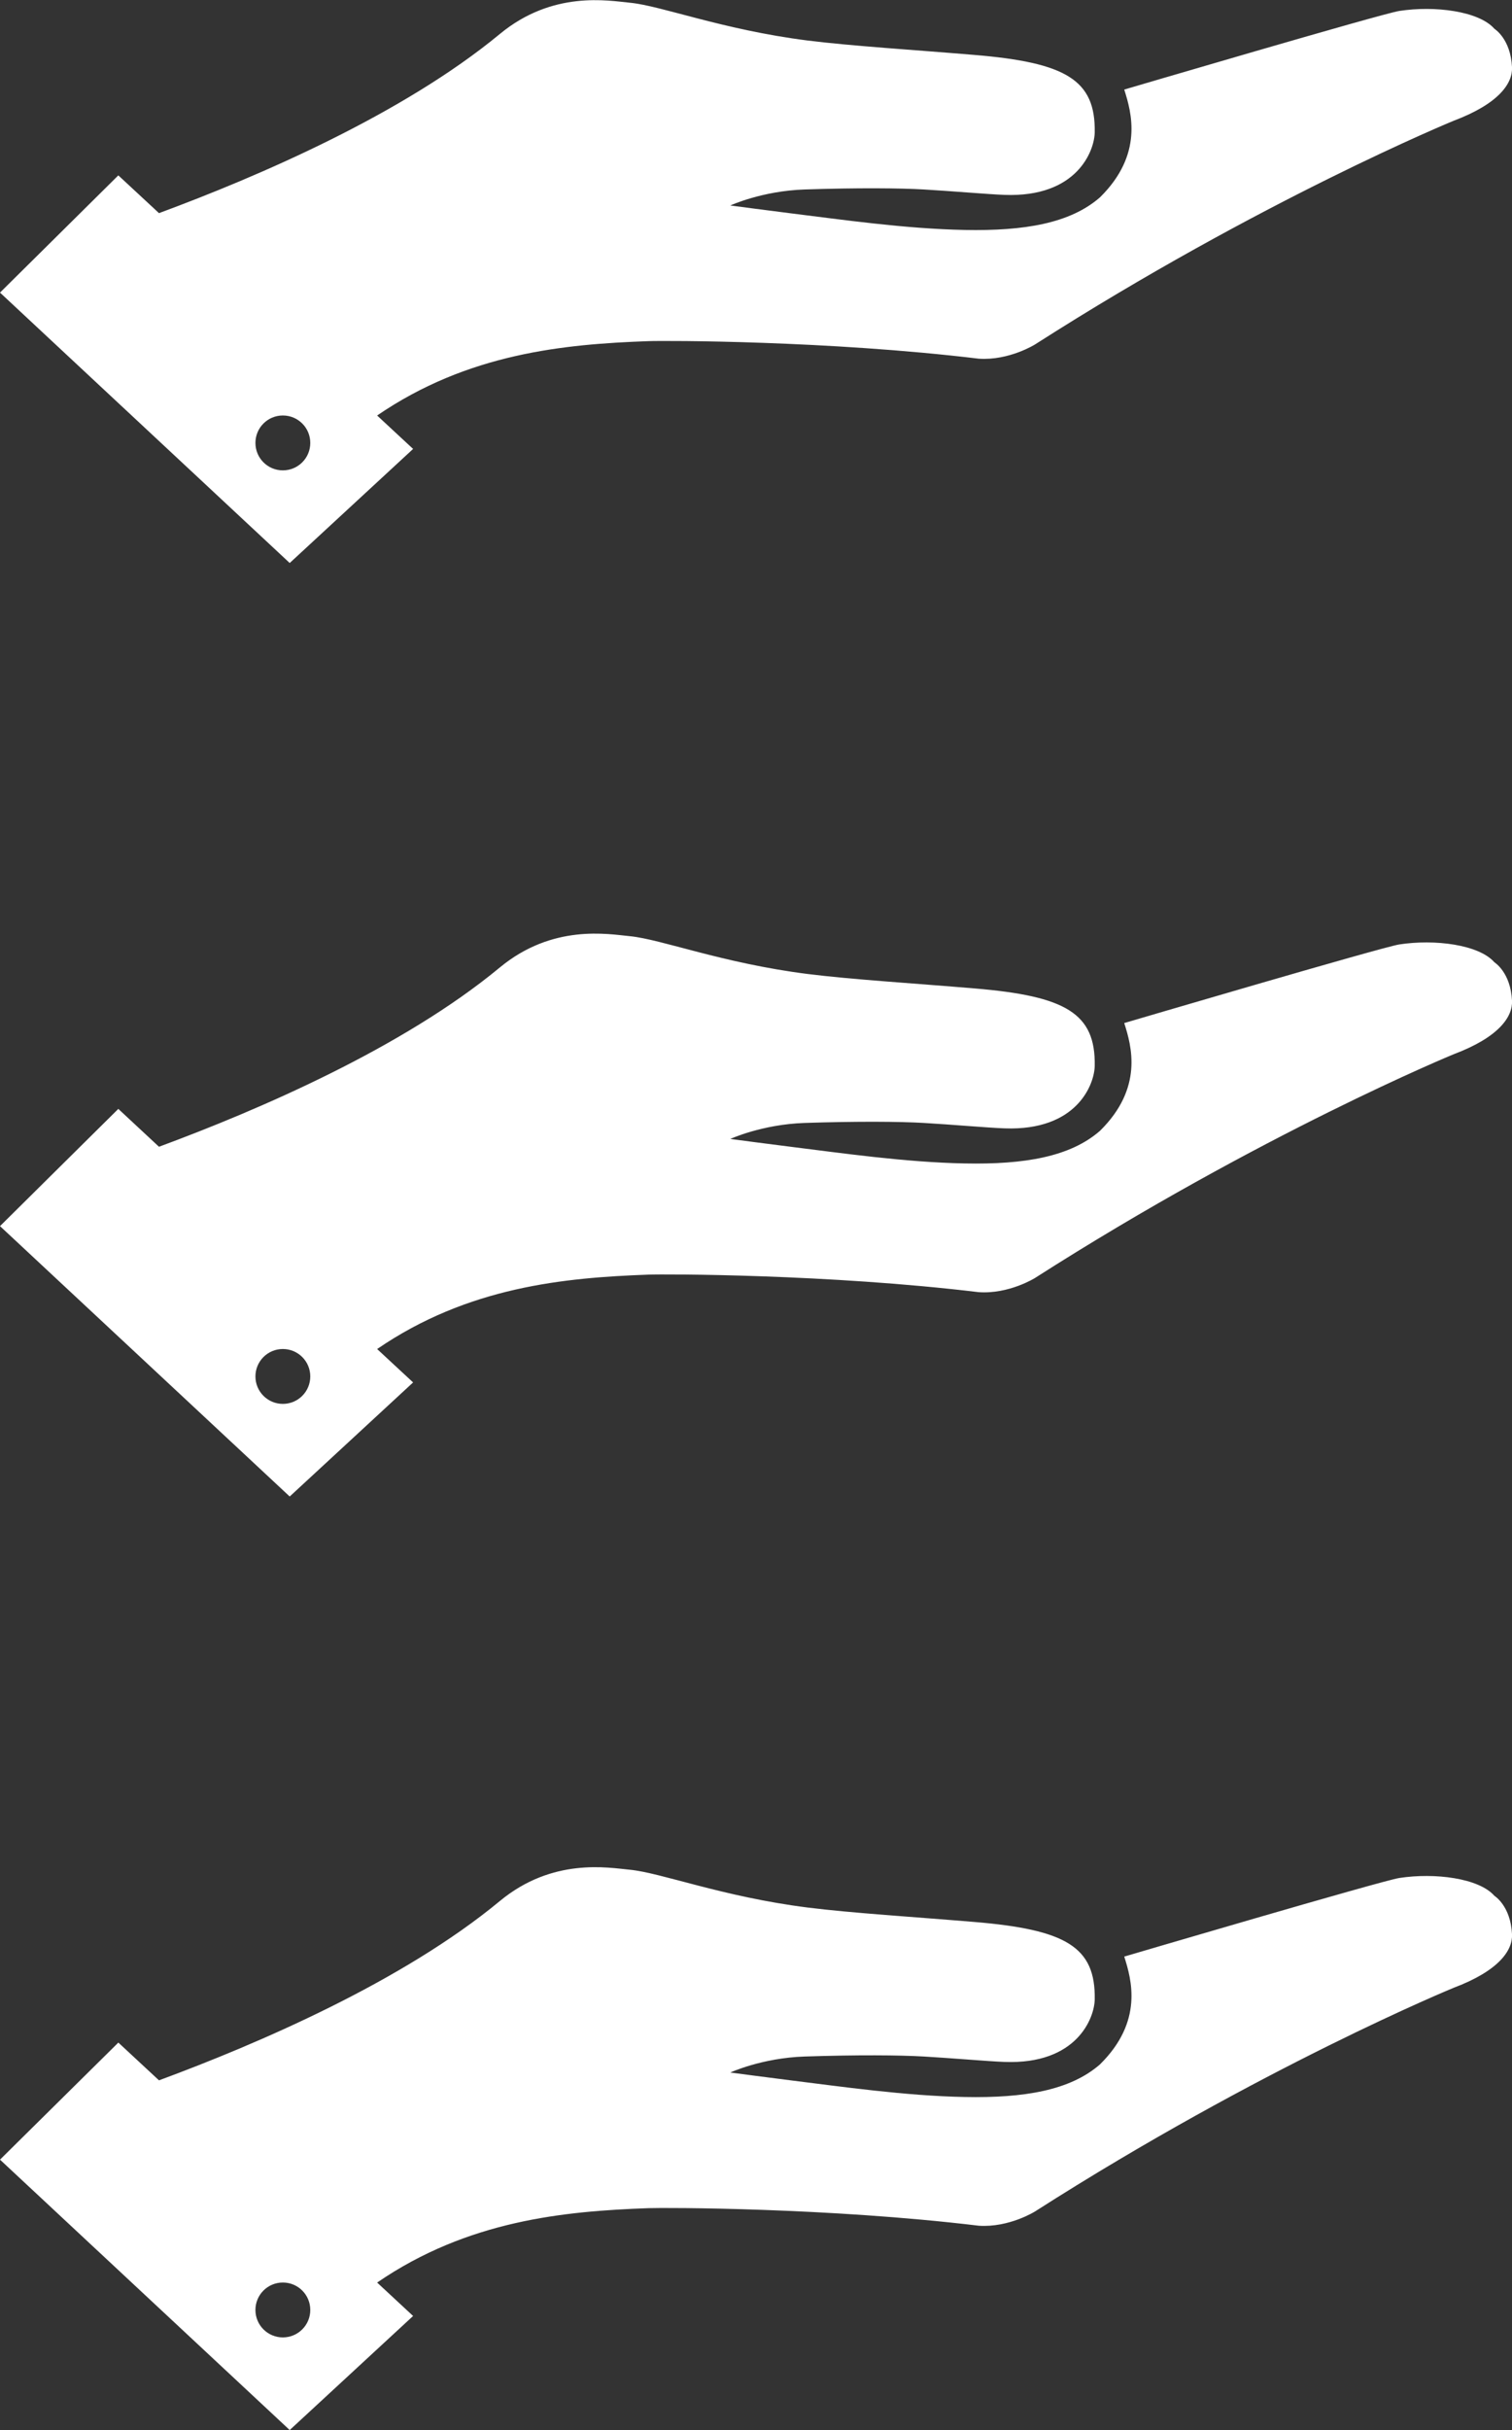 <?xml version="1.0" encoding="utf-8"?>
<!-- Generator: Adobe Illustrator 13.0.0, SVG Export Plug-In . SVG Version: 6.00 Build 14948)  -->
<!DOCTYPE svg PUBLIC "-//W3C//DTD SVG 1.1//EN" "http://www.w3.org/Graphics/SVG/1.1/DTD/svg11.dtd">
<svg version="1.1" id="Layer_1" xmlns="http://www.w3.org/2000/svg" xmlns:xlink="http://www.w3.org/1999/xlink" x="0px" y="0px"
	 width="55.139px" height="88.555px" viewBox="0 0 55.139 88.555" enable-background="new 0 0 55.139 88.555" xml:space="preserve">
<rect x="0" y="0" width="55.139" height="88.555" fill="#333333" stroke="none"/>
<g>
	<path fill="#FFFFFF" d="M15.065,16.36l-1.312-1.218c3.312-2.268,6.823-2.6,9.89-2.71c0.609-0.023,6.558-0.023,12.05,0.639
		c1.104,0.075,2.049-0.517,2.049-0.517c8.239-5.268,15.266-8.152,15.266-8.152c1.666-0.627,2.156-1.374,2.132-1.948
		c-0.05-1.043-0.638-1.399-0.644-1.407c-0.567-0.644-2.176-0.847-3.468-0.648c-0.643,0.1-10.03,2.865-10.03,2.865
		c0.267,0.837,0.705,2.362-0.885,3.928c-1.086,0.948-2.758,1.23-4.93,1.188c-2.17-0.041-4.519-0.381-6.329-0.604
		c-0.588-0.072-2.221-0.288-2.221-0.288s1.148-0.53,2.705-0.583c1.944-0.064,3.477-0.051,4.356,0
		c0.966,0.055,2.353,0.176,2.935,0.197c2.649,0.1,3.281-1.604,3.293-2.277c0.033-1.912-1.047-2.546-4.396-2.824
		c-2.154-0.181-4.468-0.323-6.079-0.525c-3.106-0.395-5.341-1.27-6.479-1.377c-0.782-0.075-2.813-0.455-4.743,1.142
		C14.68,4.167,9.407,6.433,5.798,7.767L4.315,6.391L0,10.663l10.565,9.854L15.065,16.36z M9.315,16.141c0-0.554,0.447-1,1-1
		s1,0.446,1,1c0,0.553-0.447,1-1,1S9.315,16.694,9.315,16.141z"/>
	<path fill="#FFFFFF" d="M15.065,50.378l-1.312-1.217c3.312-2.268,6.823-2.6,9.89-2.711c0.609-0.023,6.558-0.023,12.05,0.639
		c1.104,0.076,2.049-0.516,2.049-0.516c8.239-5.267,15.266-8.153,15.266-8.153c1.666-0.627,2.156-1.374,2.132-1.947
		c-0.05-1.043-0.638-1.4-0.644-1.407c-0.567-0.645-2.176-0.848-3.468-0.649c-0.643,0.101-10.03,2.865-10.03,2.865
		c0.267,0.837,0.705,2.363-0.885,3.928c-1.086,0.948-2.758,1.231-4.93,1.188c-2.17-0.041-4.519-0.381-6.329-0.605
		c-0.588-0.071-2.221-0.288-2.221-0.288s1.148-0.529,2.705-0.583c1.944-0.063,3.477-0.051,4.356,0
		c0.966,0.056,2.353,0.177,2.935,0.197c2.649,0.1,3.281-1.604,3.293-2.277c0.033-1.911-1.047-2.546-4.396-2.823
		c-2.154-0.182-4.468-0.323-6.079-0.526c-3.106-0.394-5.341-1.269-6.479-1.377c-0.782-0.075-2.813-0.455-4.743,1.142
		c-3.544,2.933-8.817,5.198-12.427,6.532L4.315,40.41L0,44.682l10.565,9.853L15.065,50.378z M9.315,50.16c0-0.553,0.447-1,1-1
		s1,0.447,1,1s-0.447,1-1,1S9.315,50.712,9.315,50.16z"/>
	<path fill="#FFFFFF" d="M15.065,84.398l-1.312-1.218c3.312-2.268,6.823-2.6,9.89-2.711c0.609-0.022,6.558-0.022,12.05,0.64
		c1.104,0.075,2.049-0.518,2.049-0.518c8.239-5.267,15.266-8.151,15.266-8.151c1.666-0.627,2.156-1.374,2.132-1.948
		c-0.05-1.043-0.638-1.4-0.644-1.407c-0.567-0.644-2.176-0.847-3.468-0.648c-0.643,0.1-10.03,2.864-10.03,2.864
		c0.267,0.838,0.705,2.363-0.885,3.929c-1.086,0.947-2.758,1.23-4.93,1.188c-2.17-0.041-4.519-0.381-6.329-0.604
		c-0.588-0.072-2.221-0.288-2.221-0.288s1.148-0.53,2.705-0.583c1.944-0.064,3.477-0.051,4.356,0
		c0.966,0.055,2.353,0.176,2.935,0.197c2.649,0.1,3.281-1.604,3.293-2.277c0.033-1.912-1.047-2.546-4.396-2.824
		c-2.154-0.181-4.468-0.323-6.079-0.526c-3.106-0.394-5.341-1.269-6.479-1.377c-0.782-0.074-2.813-0.454-4.743,1.143
		c-3.544,2.932-8.817,5.198-12.427,6.532l-1.482-1.376L0,78.701l10.565,9.854L15.065,84.398z M9.315,84.179c0-0.554,0.447-1,1-1
		s1,0.446,1,1c0,0.553-0.447,1-1,1S9.315,84.732,9.315,84.179z"/>
</g>
</svg>
